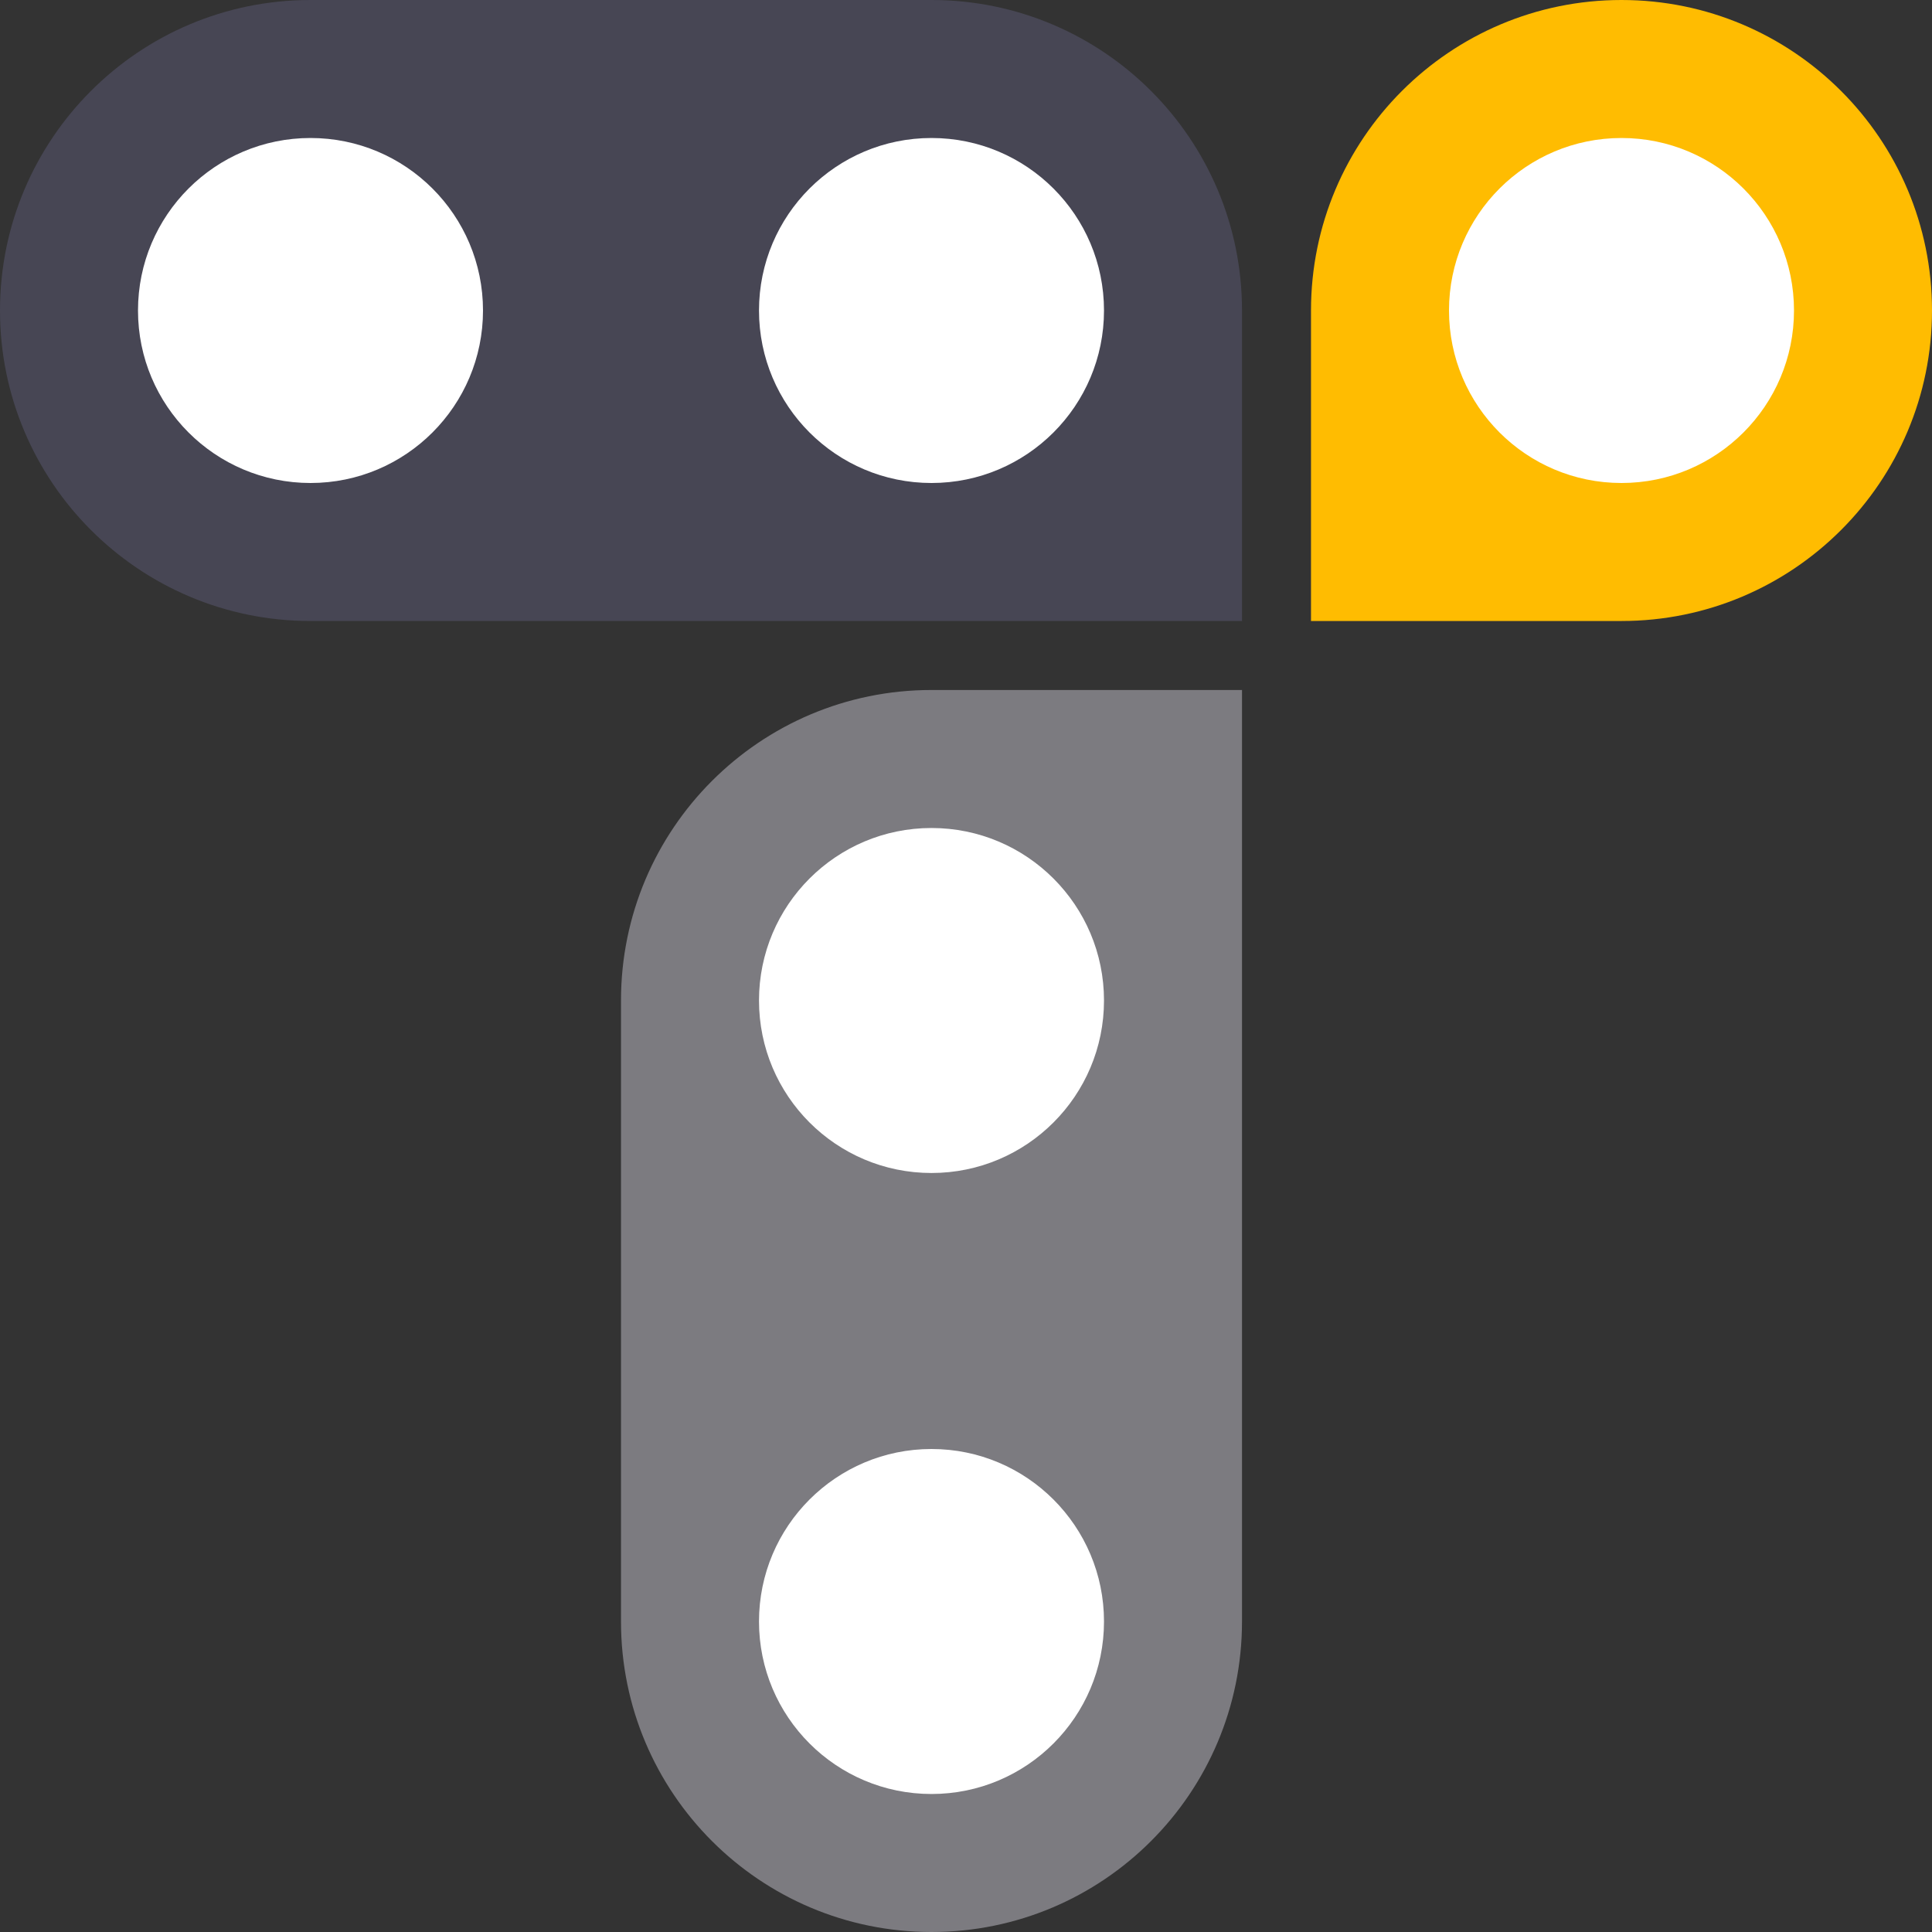 <?xml version="1.0" encoding="UTF-8" standalone="no"?>
<!-- Created with Inkscape (http://www.inkscape.org/) -->

<svg
   version="1.1"
   id="svg1"
   width="140"
   height="140"
   viewBox="0 0 140 140"
   sodipodi:docname="thangs_sq.svg"
   xml:space="preserve"
   inkscape:version="1.3.2 (1:1.3.2+202311252150+091e20ef0f)"
   xmlns:inkscape="http://www.inkscape.org/namespaces/inkscape"
   xmlns:sodipodi="http://sodipodi.sourceforge.net/DTD/sodipodi-0.dtd"
   xmlns="http://www.w3.org/2000/svg"
   xmlns:svg="http://www.w3.org/2000/svg"><rect x="0" y="0" width="140" height="140" fill="#333333" stroke="none"/><defs
     id="defs1" /><sodipodi:namedview
     id="namedview1"
     pagecolor="#ffffff"
     bordercolor="#000000"
     borderopacity="0.25"
     inkscape:showpageshadow="2"
     inkscape:pageopacity="0.0"
     inkscape:pagecheckerboard="0"
     inkscape:deskcolor="#d1d1d1"
     showguides="true"
     showgrid="true"
     inkscape:zoom="4.005"
     inkscape:cx="67.790262"
     inkscape:cy="40.82397"
     inkscape:window-width="1920"
     inkscape:window-height="1043"
     inkscape:window-x="0"
     inkscape:window-y="0"
     inkscape:window-maximized="1"
     inkscape:current-layer="g1"><inkscape:grid
       id="grid4"
       units="px"
       originx="-30"
       originy="-30"
       spacingx="1"
       spacingy="1"
       empcolor="#0099e5"
       empopacity="0.302"
       color="#0099e5"
       opacity="0.149"
       empspacing="5"
       dotted="false"
       gridanglex="30"
       gridanglez="30"
       visible="true" /></sodipodi:namedview><g
     inkscape:groupmode="layer"
     inkscape:label="Image"
     id="g1"
     transform="translate(-30,-30)"><path
       id="path4-3-5-4"
       style="fill:#474654;fill-opacity:1;stroke:none;stroke-width:1.512"
       d="M 97.5,30 C 109.926,30 120,40.074 120,52.5 V 75 H 52.5 c -12.426,0 -22.5,-10.074 -22.5,-22.5 0,-12.426 10.074,-22.5 22.5,-22.5 h 45"
       sodipodi:nodetypes="ccccssc" /><path
       id="path4-36-7"
       style="fill:#ffbc01;fill-opacity:1;stroke:none;stroke-width:1.512"
       d="M 147.5,75 C 159.926,75 170,64.926 170,52.5 170,40.074 159.926,30 147.5,30 135.074,30 125,40.074 125,52.5 V 75 Z"
       sodipodi:nodetypes="cssc" /><circle
       style="fill:#ffffff;fill-opacity:1;stroke-width:1.512"
       id="path5"
       cx="97.5"
       cy="52.5"
       r="12.5" /><path
       id="path4-3-5"
       style="fill:#7c7b80;fill-opacity:1;stroke:none;stroke-width:1.512"
       d="M 75,102.5 C 75,90.074 85.074,80 97.5,80 H 120 v 67.5 C 120,159.926 109.926,170 97.5,170 85.074,170 75,159.926 75,147.5 v -45"
       sodipodi:nodetypes="ccccssc" /><circle
       style="fill:#ffffff;fill-opacity:1;stroke-width:1.512"
       id="path5-2"
       cx="52.5"
       cy="52.5"
       r="12.5" /><circle
       style="fill:#ffffff;fill-opacity:1;stroke-width:1.512"
       id="path5-4"
       cx="97.5"
       cy="102.5"
       r="12.5" /><circle
       style="fill:#ffffff;fill-opacity:1;stroke-width:1.512"
       id="path5-6"
       cx="97.5"
       cy="147.5"
       r="12.5" /><circle
       style="fill:#ffffff;fill-opacity:1;stroke-width:1.512"
       id="path5-1"
       cx="147.5"
       cy="52.5"
       r="12.5" /></g></svg>

